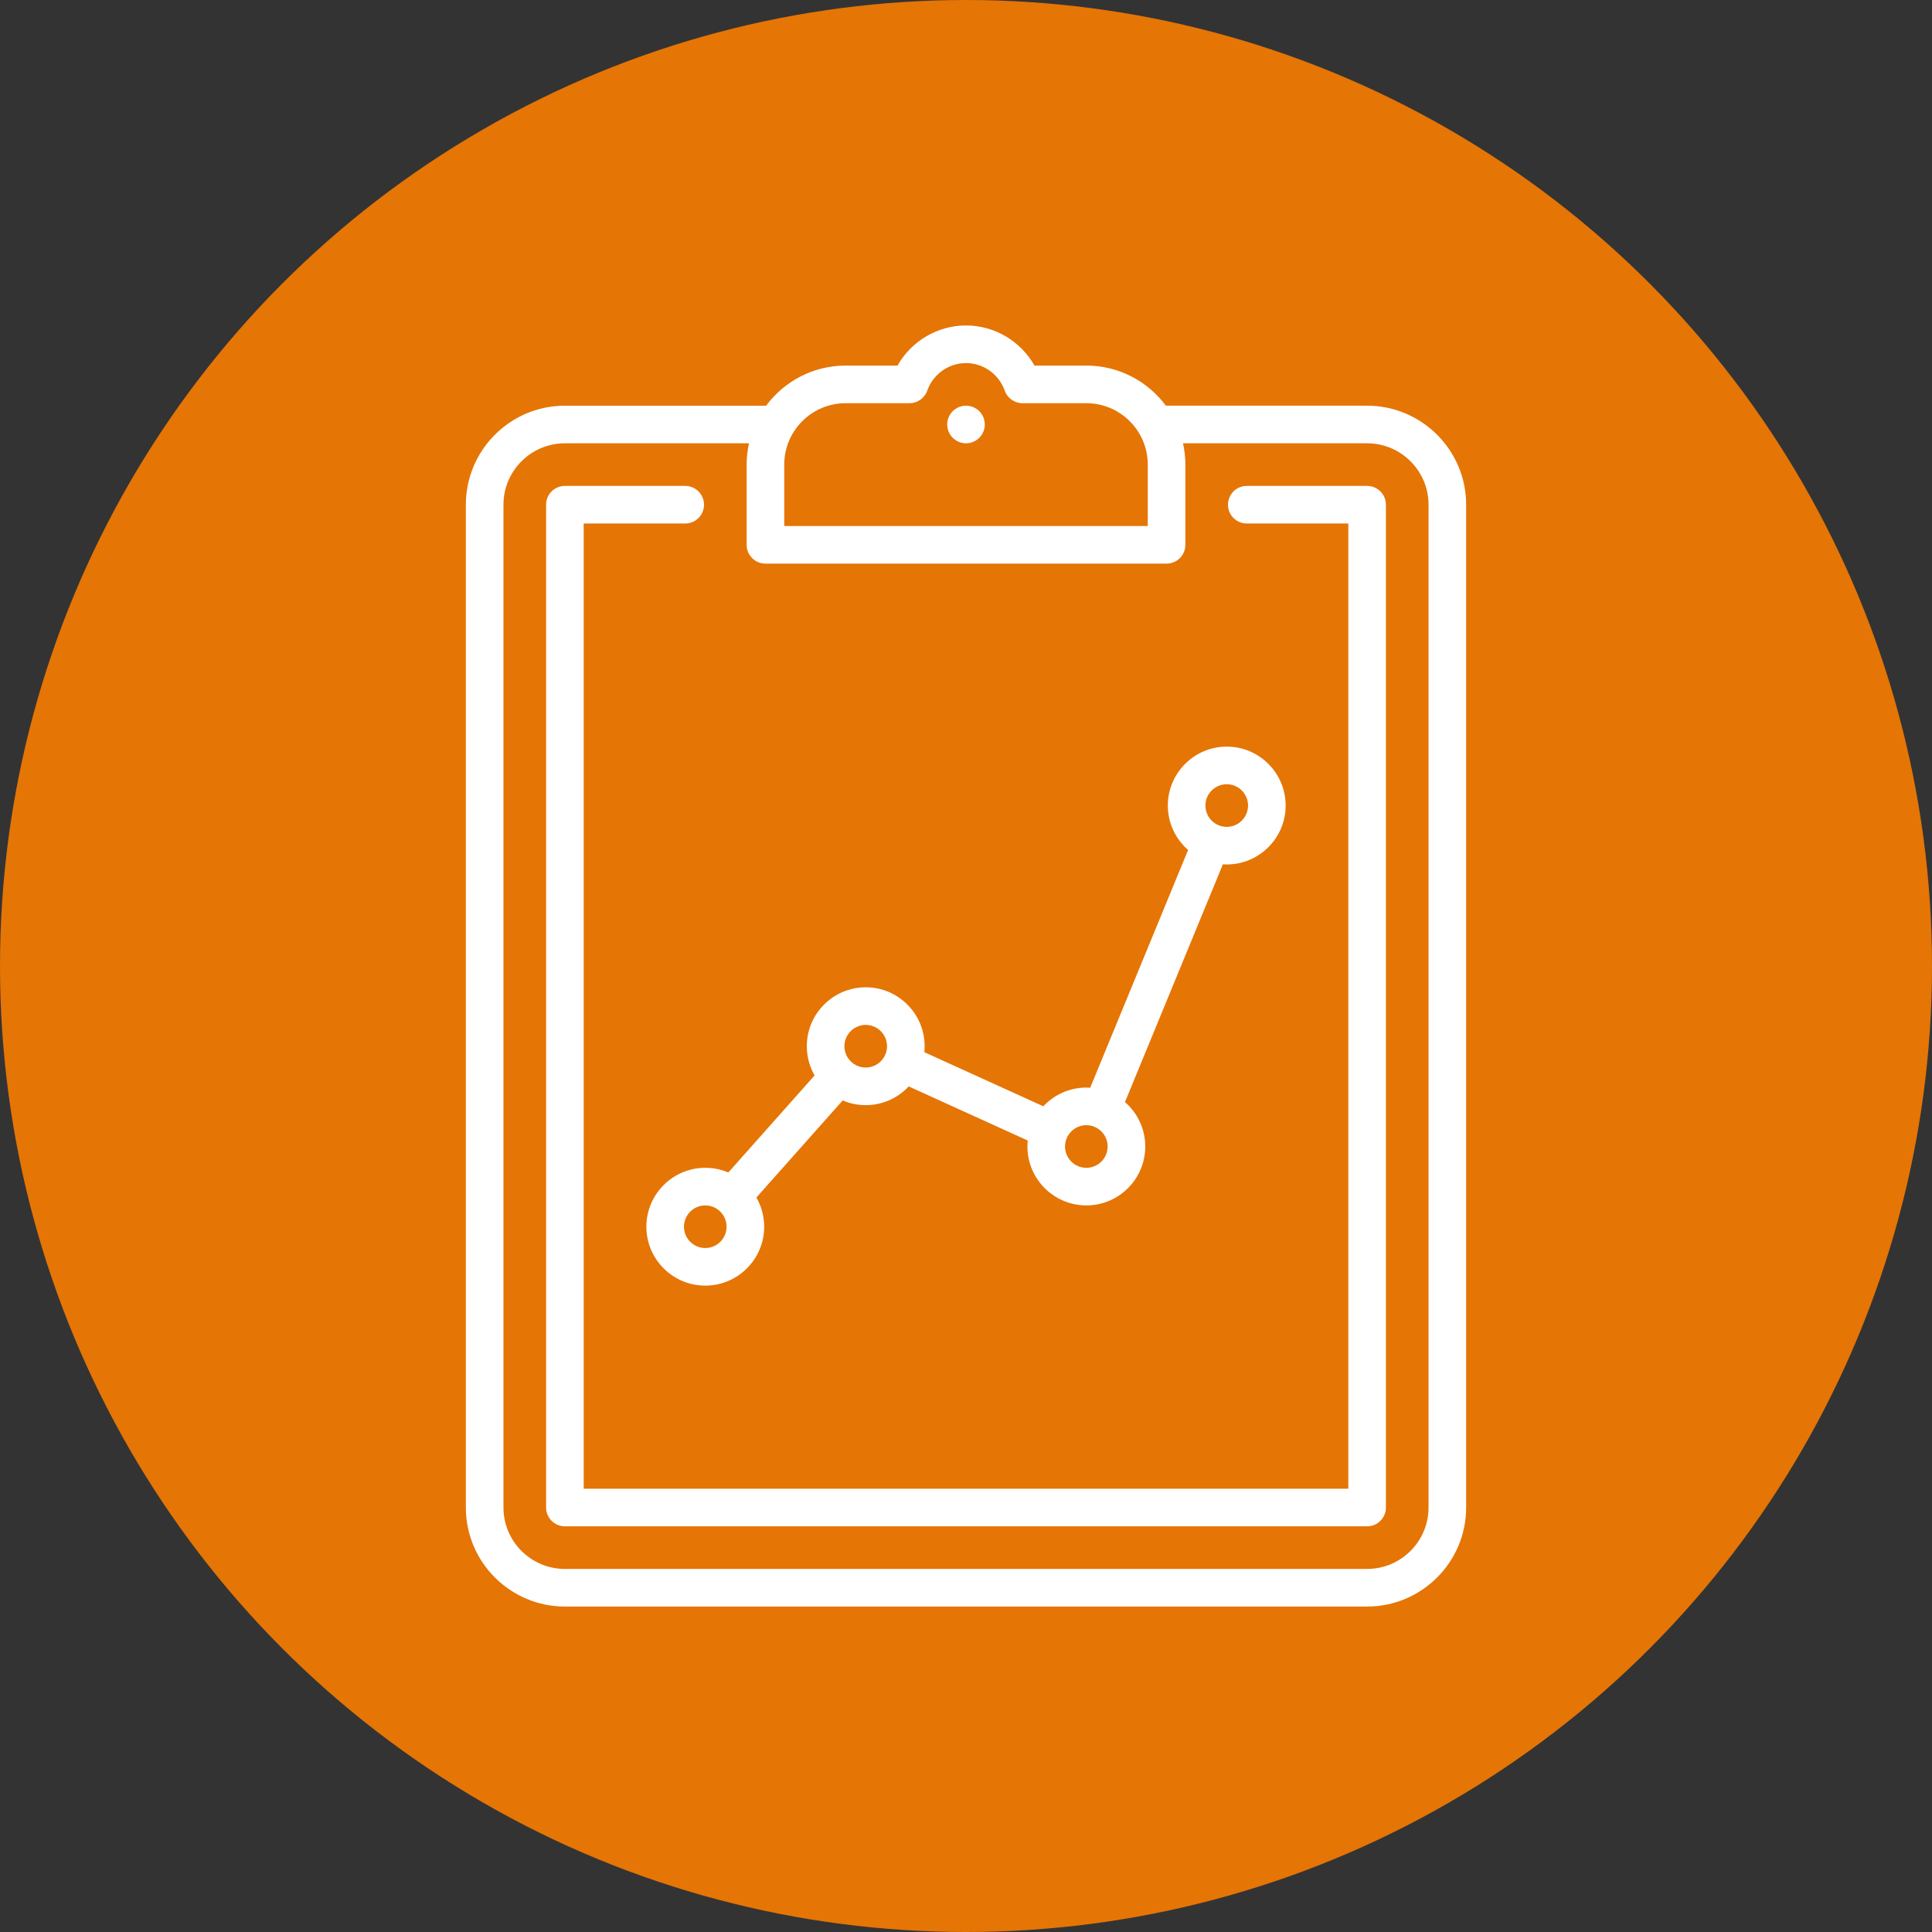 <?xml version="1.0" encoding="utf-8"?>
<!-- Generator: Adobe Illustrator 16.0.0, SVG Export Plug-In . SVG Version: 6.00 Build 0)  -->
<!DOCTYPE svg PUBLIC "-//W3C//DTD SVG 1.1 Tiny//EN" "http://www.w3.org/Graphics/SVG/1.1/DTD/svg11-tiny.dtd">
<svg version="1.1" baseProfile="tiny" id="Capa_1" xmlns="http://www.w3.org/2000/svg" xmlns:xlink="http://www.w3.org/1999/xlink"
	 x="0px" y="0px" width="558px" height="558px" viewBox="0 0 558 558" xml:space="preserve">
<rect x="0" y="0" width="558" height="558" fill="#333333" stroke="none"/>
<circle fill="#E57505" cx="279" cy="279" r="279"/>
<g>
	<path fill="#FFFFFF" d="M394.854,117.172h-57.93c-0.063,0-0.123,0.008-0.188,0.008c-5.218-7.029-13.576-11.594-22.98-11.594
		h-14.972C294.784,98.527,287.254,94,279.001,94c-8.256,0-15.786,4.527-19.785,11.586h-14.972c-9.405,0-17.763,4.564-22.978,11.594
		c-0.068,0-0.127-0.008-0.192-0.008h-57.924c-15.772,0-28.603,12.831-28.603,28.6v289.626c0,15.771,12.83,28.603,28.603,28.603
		h231.703c15.768,0,28.598-12.832,28.598-28.603V145.771C423.452,130.003,410.622,117.172,394.854,117.172L394.854,117.172z
		 M226.506,134.183c0-9.779,7.958-17.733,17.738-17.733h18.44c2.298,0,4.349-1.449,5.12-3.613c1.694-4.773,6.194-7.976,11.197-7.976
		c4.999,0,9.5,3.202,11.192,7.976c0.772,2.164,2.823,3.613,5.121,3.613h18.441c9.783,0,17.741,7.954,17.741,17.733v17.743h-104.99
		V134.183z M412.59,435.397c0,9.784-7.958,17.742-17.737,17.742H163.151c-9.783,0-17.741-7.958-17.741-17.742V145.771
		c0-9.782,7.958-17.737,17.741-17.737h53.166c-0.434,1.98-0.672,4.041-0.672,6.148v23.174c0,2.998,2.43,5.429,5.43,5.429h115.852
		c2.999,0,5.431-2.431,5.431-5.429v-23.174c0-2.107-0.241-4.168-0.676-6.148h53.172c9.779,0,17.737,7.955,17.737,17.737V435.397z
		 M412.59,435.397"/>
	<path fill="#FFFFFF" d="M394.854,140.34h-34.757c-2.999,0-5.431,2.434-5.431,5.432c0,2.997,2.432,5.428,5.431,5.428h29.327v278.77
		H168.58v-278.77h29.324c2.998,0,5.43-2.431,5.43-5.428c0-2.998-2.433-5.432-5.43-5.432h-34.752c-3.003,0-5.43,2.434-5.43,5.432
		v289.626c0,2.997,2.427,5.432,5.43,5.432h231.703c2.998,0,5.43-2.435,5.43-5.432V145.771
		C400.283,142.773,397.851,140.34,394.854,140.34L394.854,140.34z M394.854,140.34"/>
	<path fill="#FFFFFF" d="M279.001,117.172c-1.428,0-2.833,0.574-3.84,1.59c-1.015,1.008-1.59,2.413-1.59,3.841
		c0,1.425,0.575,2.827,1.59,3.836c1.007,1.015,2.412,1.596,3.84,1.596c1.425,0,2.829-0.581,3.836-1.596
		c1.016-1.009,1.594-2.405,1.594-3.836c0-1.428-0.578-2.833-1.594-3.841C281.83,117.746,280.426,117.172,279.001,117.172
		L279.001,117.172z M279.001,117.172"/>
	<path fill="#FFFFFF" d="M186.684,354.304c0,9.38,7.633,17.011,17.011,17.011c9.383,0,17.017-7.631,17.017-17.011
		c0-3.073-0.821-5.949-2.249-8.438l24.922-28.036c2.043,0.873,4.292,1.358,6.654,1.358c4.897,0,9.313-2.087,12.42-5.408
		l34.368,15.624c-0.055,0.569-0.087,1.145-0.087,1.73c0,9.381,7.633,17.015,17.016,17.015s17.017-7.634,17.017-17.015
		c0-5.119-2.273-9.712-5.859-12.831l28.275-68.667c0.366,0.021,0.741,0.038,1.117,0.038c9.381,0,17.016-7.634,17.016-17.018
		c0-9.383-7.634-17.017-17.016-17.017c-9.383,0-17.017,7.634-17.017,17.017c0,5.12,2.273,9.713,5.859,12.832l-28.275,68.669
		c-0.37-0.022-0.741-0.043-1.117-0.043c-4.896,0-9.315,2.081-12.424,5.405l-34.365-15.624c0.056-0.566,0.085-1.145,0.085-1.729
		c0-9.383-7.633-17.017-17.013-17.017c-9.384,0-17.016,7.634-17.016,17.017c0,3.073,0.82,5.952,2.248,8.441l-24.92,28.033
		c-2.044-0.87-4.294-1.355-6.656-1.355C194.316,337.287,186.684,344.921,186.684,354.304L186.684,354.304z M354.305,226.504
		c3.394,0,6.154,2.76,6.154,6.153s-2.76,6.157-6.154,6.157c-3.395,0-6.156-2.764-6.156-6.157S350.91,226.504,354.305,226.504
		L354.305,226.504z M313.755,324.979c3.395,0,6.156,2.76,6.156,6.156c0,3.392-2.761,6.152-6.156,6.152
		c-3.394,0-6.154-2.761-6.154-6.152C307.601,327.738,310.362,324.979,313.755,324.979L313.755,324.979z M250.039,296.014
		c3.39,0,6.151,2.764,6.151,6.154c0,3.395-2.762,6.157-6.151,6.157c-3.394,0-6.155-2.763-6.155-6.157
		C243.883,298.777,246.645,296.014,250.039,296.014L250.039,296.014z M209.851,354.304c0,3.391-2.761,6.151-6.156,6.151
		c-3.391,0-6.151-2.761-6.151-6.151c0-3.394,2.761-6.154,6.151-6.154C207.09,348.149,209.851,350.91,209.851,354.304
		L209.851,354.304z M209.851,354.304"/>
</g>
</svg>
